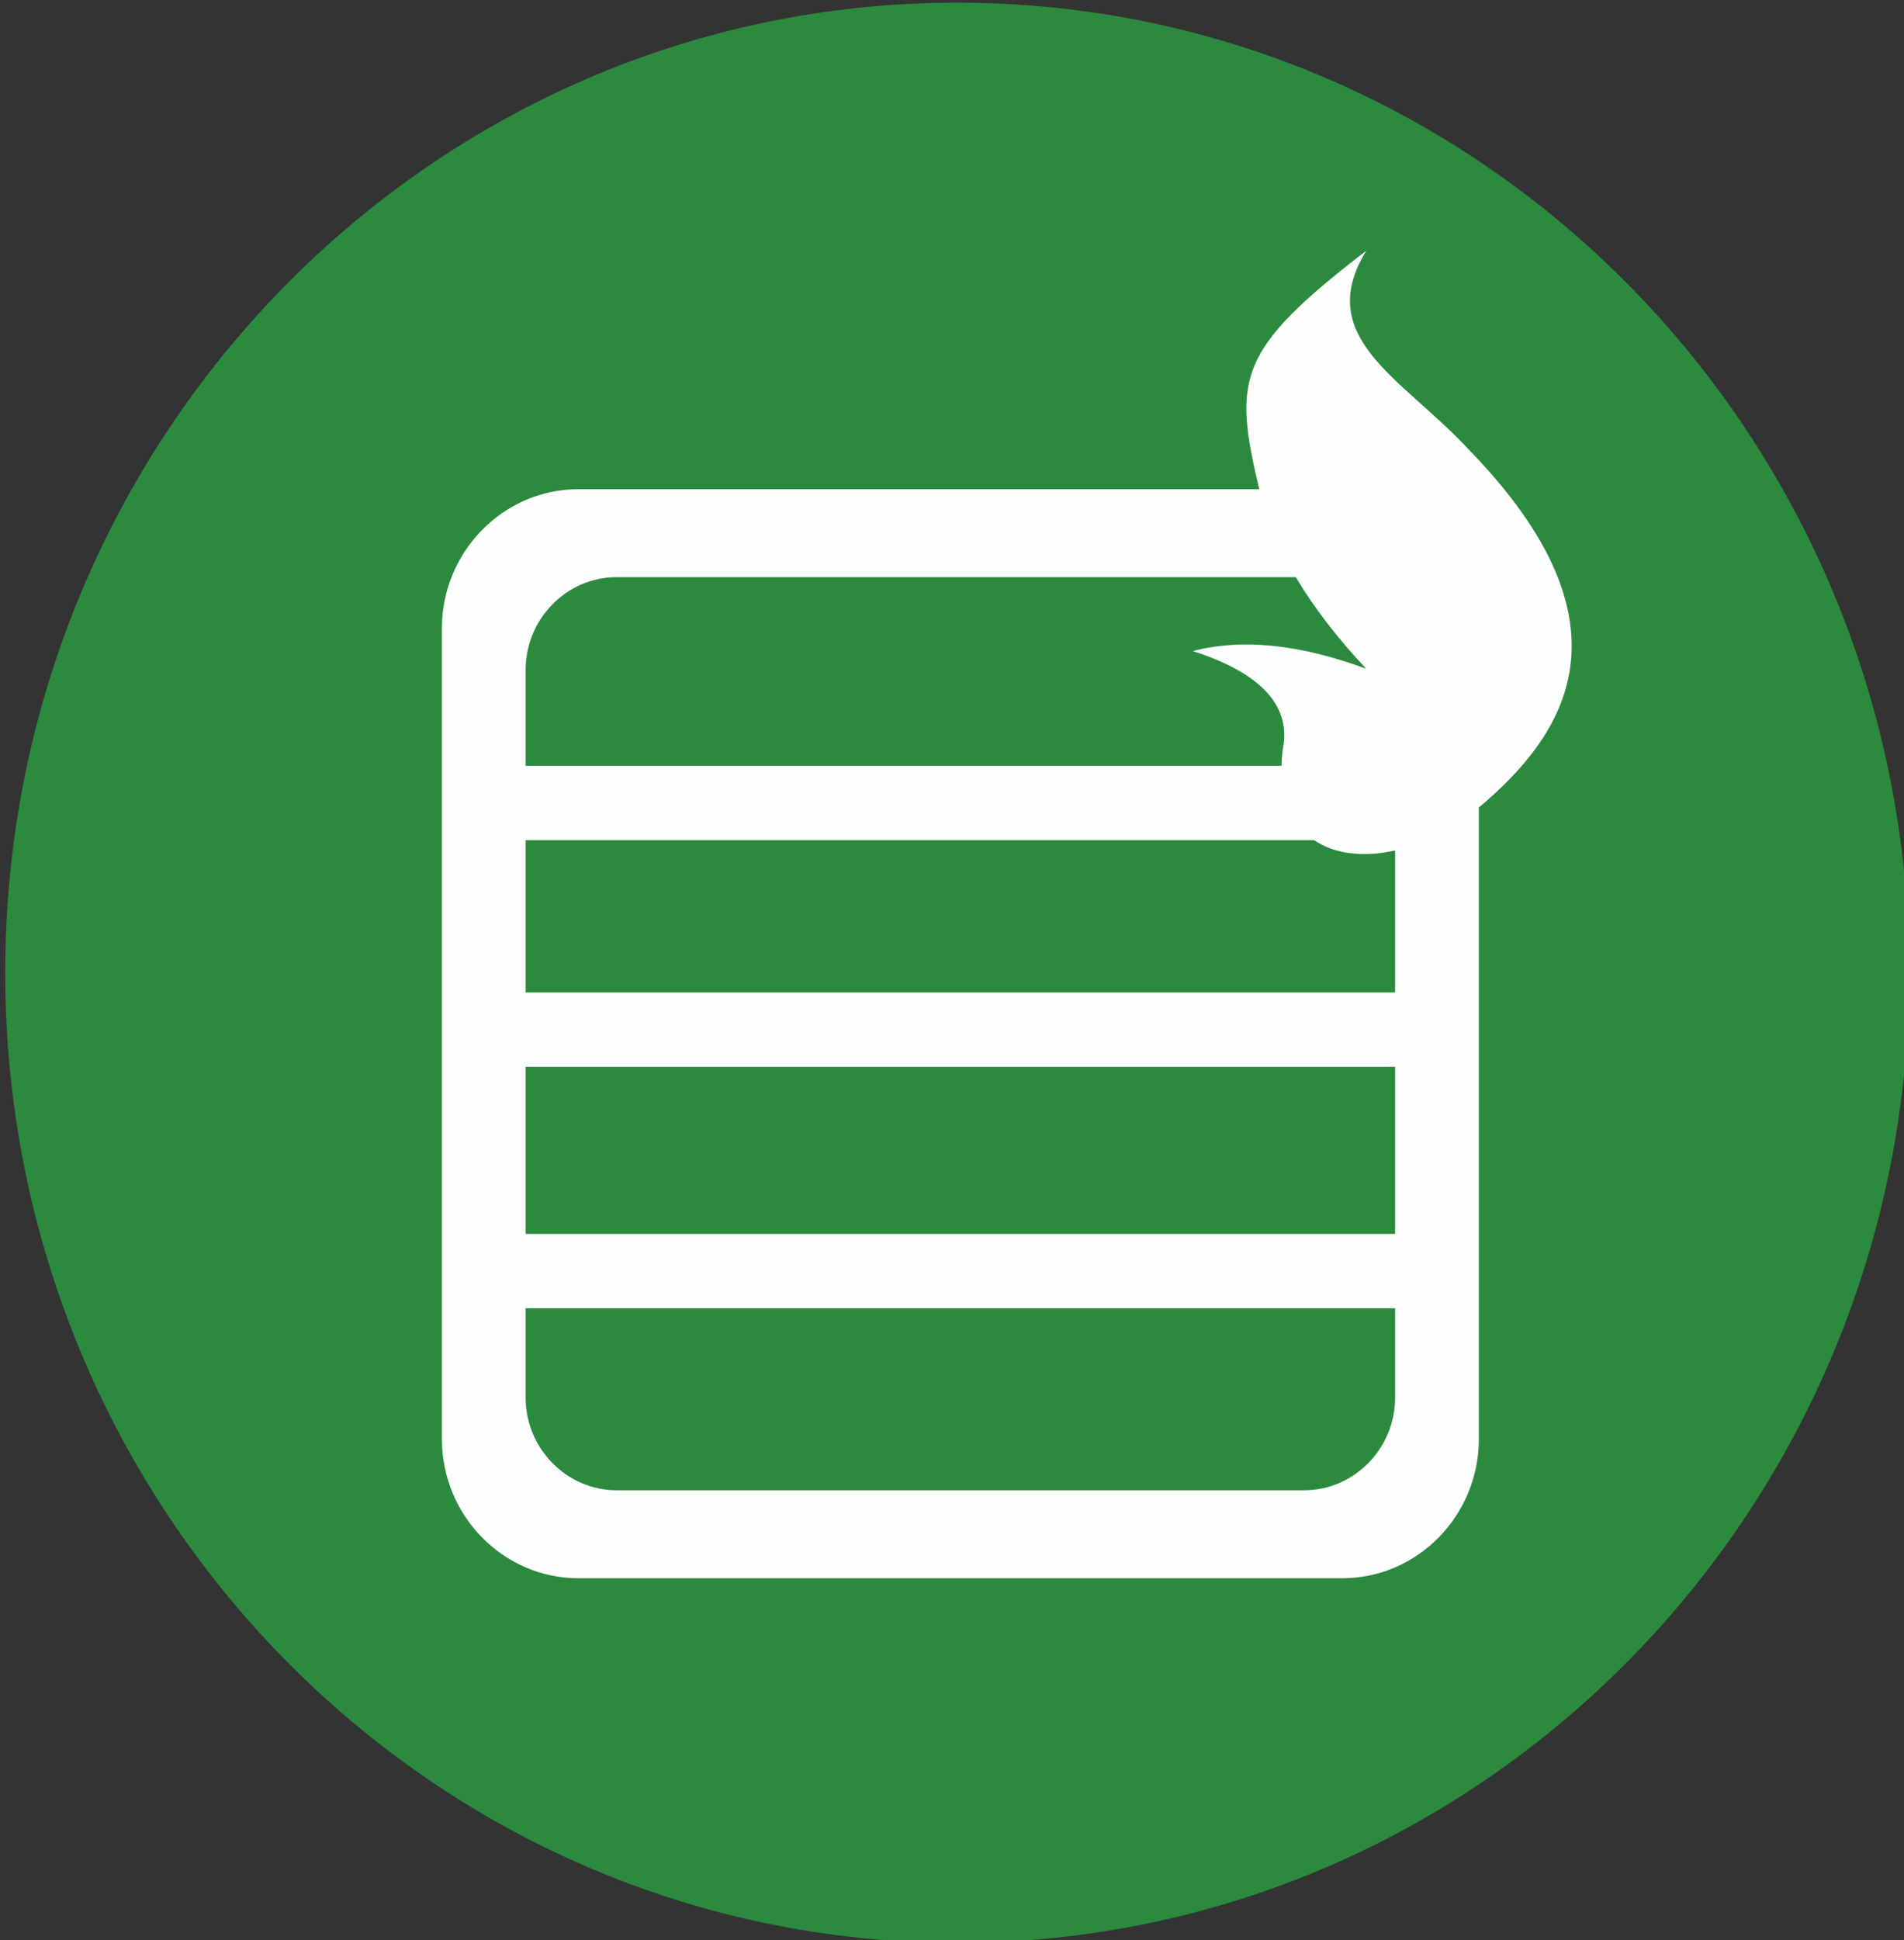 <svg width="54" height="55" viewBox="0 0 54 55" fill="none" xmlns="http://www.w3.org/2000/svg">
<rect x="0" y="0" width="54" height="55" fill="#333333" stroke="none"/>
<g clip-path="url(#clip0_58_733)">
<path d="M27.148 55.075C42.06 55.075 54.148 42.763 54.148 27.575C54.148 12.387 42.06 0.075 27.148 0.075C12.236 0.075 0.148 12.387 0.148 27.575C0.148 42.763 12.236 55.075 27.148 55.075Z" fill="#2B8A3E"/>
<path fill-rule="evenodd" clip-rule="evenodd" d="M16.404 13.867H35.713C34.979 10.746 35.061 9.939 38.747 7.109C37.24 9.584 39.762 10.708 41.651 12.738C46.541 17.76 44.34 20.872 41.942 22.891V40.796C41.942 42.965 40.2 44.739 38.071 44.739H16.404C14.275 44.739 12.533 42.965 12.533 40.796V17.81C12.533 15.641 14.275 13.867 16.404 13.867ZM14.908 34.977H39.567V30.242H14.908V34.977ZM39.567 37.084H14.908V39.617C14.908 41.062 16.07 42.245 17.489 42.245H36.986C38.405 42.245 39.567 41.062 39.567 39.617V37.084ZM14.908 28.135H39.567V24.107C38.695 24.305 37.868 24.224 37.27 23.817H14.908V28.135ZM14.908 21.71H36.348C36.349 21.577 36.357 21.438 36.372 21.293C36.65 20.039 35.804 19.094 33.832 18.456C35.215 18.092 36.854 18.259 38.747 18.957C37.924 18.081 37.259 17.216 36.752 16.361H17.489C16.07 16.361 14.908 17.544 14.908 18.989V21.71Z" fill="#FEFEFE"/>
</g>
<defs>
<clipPath id="clip0_58_733">
<rect width="54" height="55" fill="white"/>
</clipPath>
</defs>
</svg>
